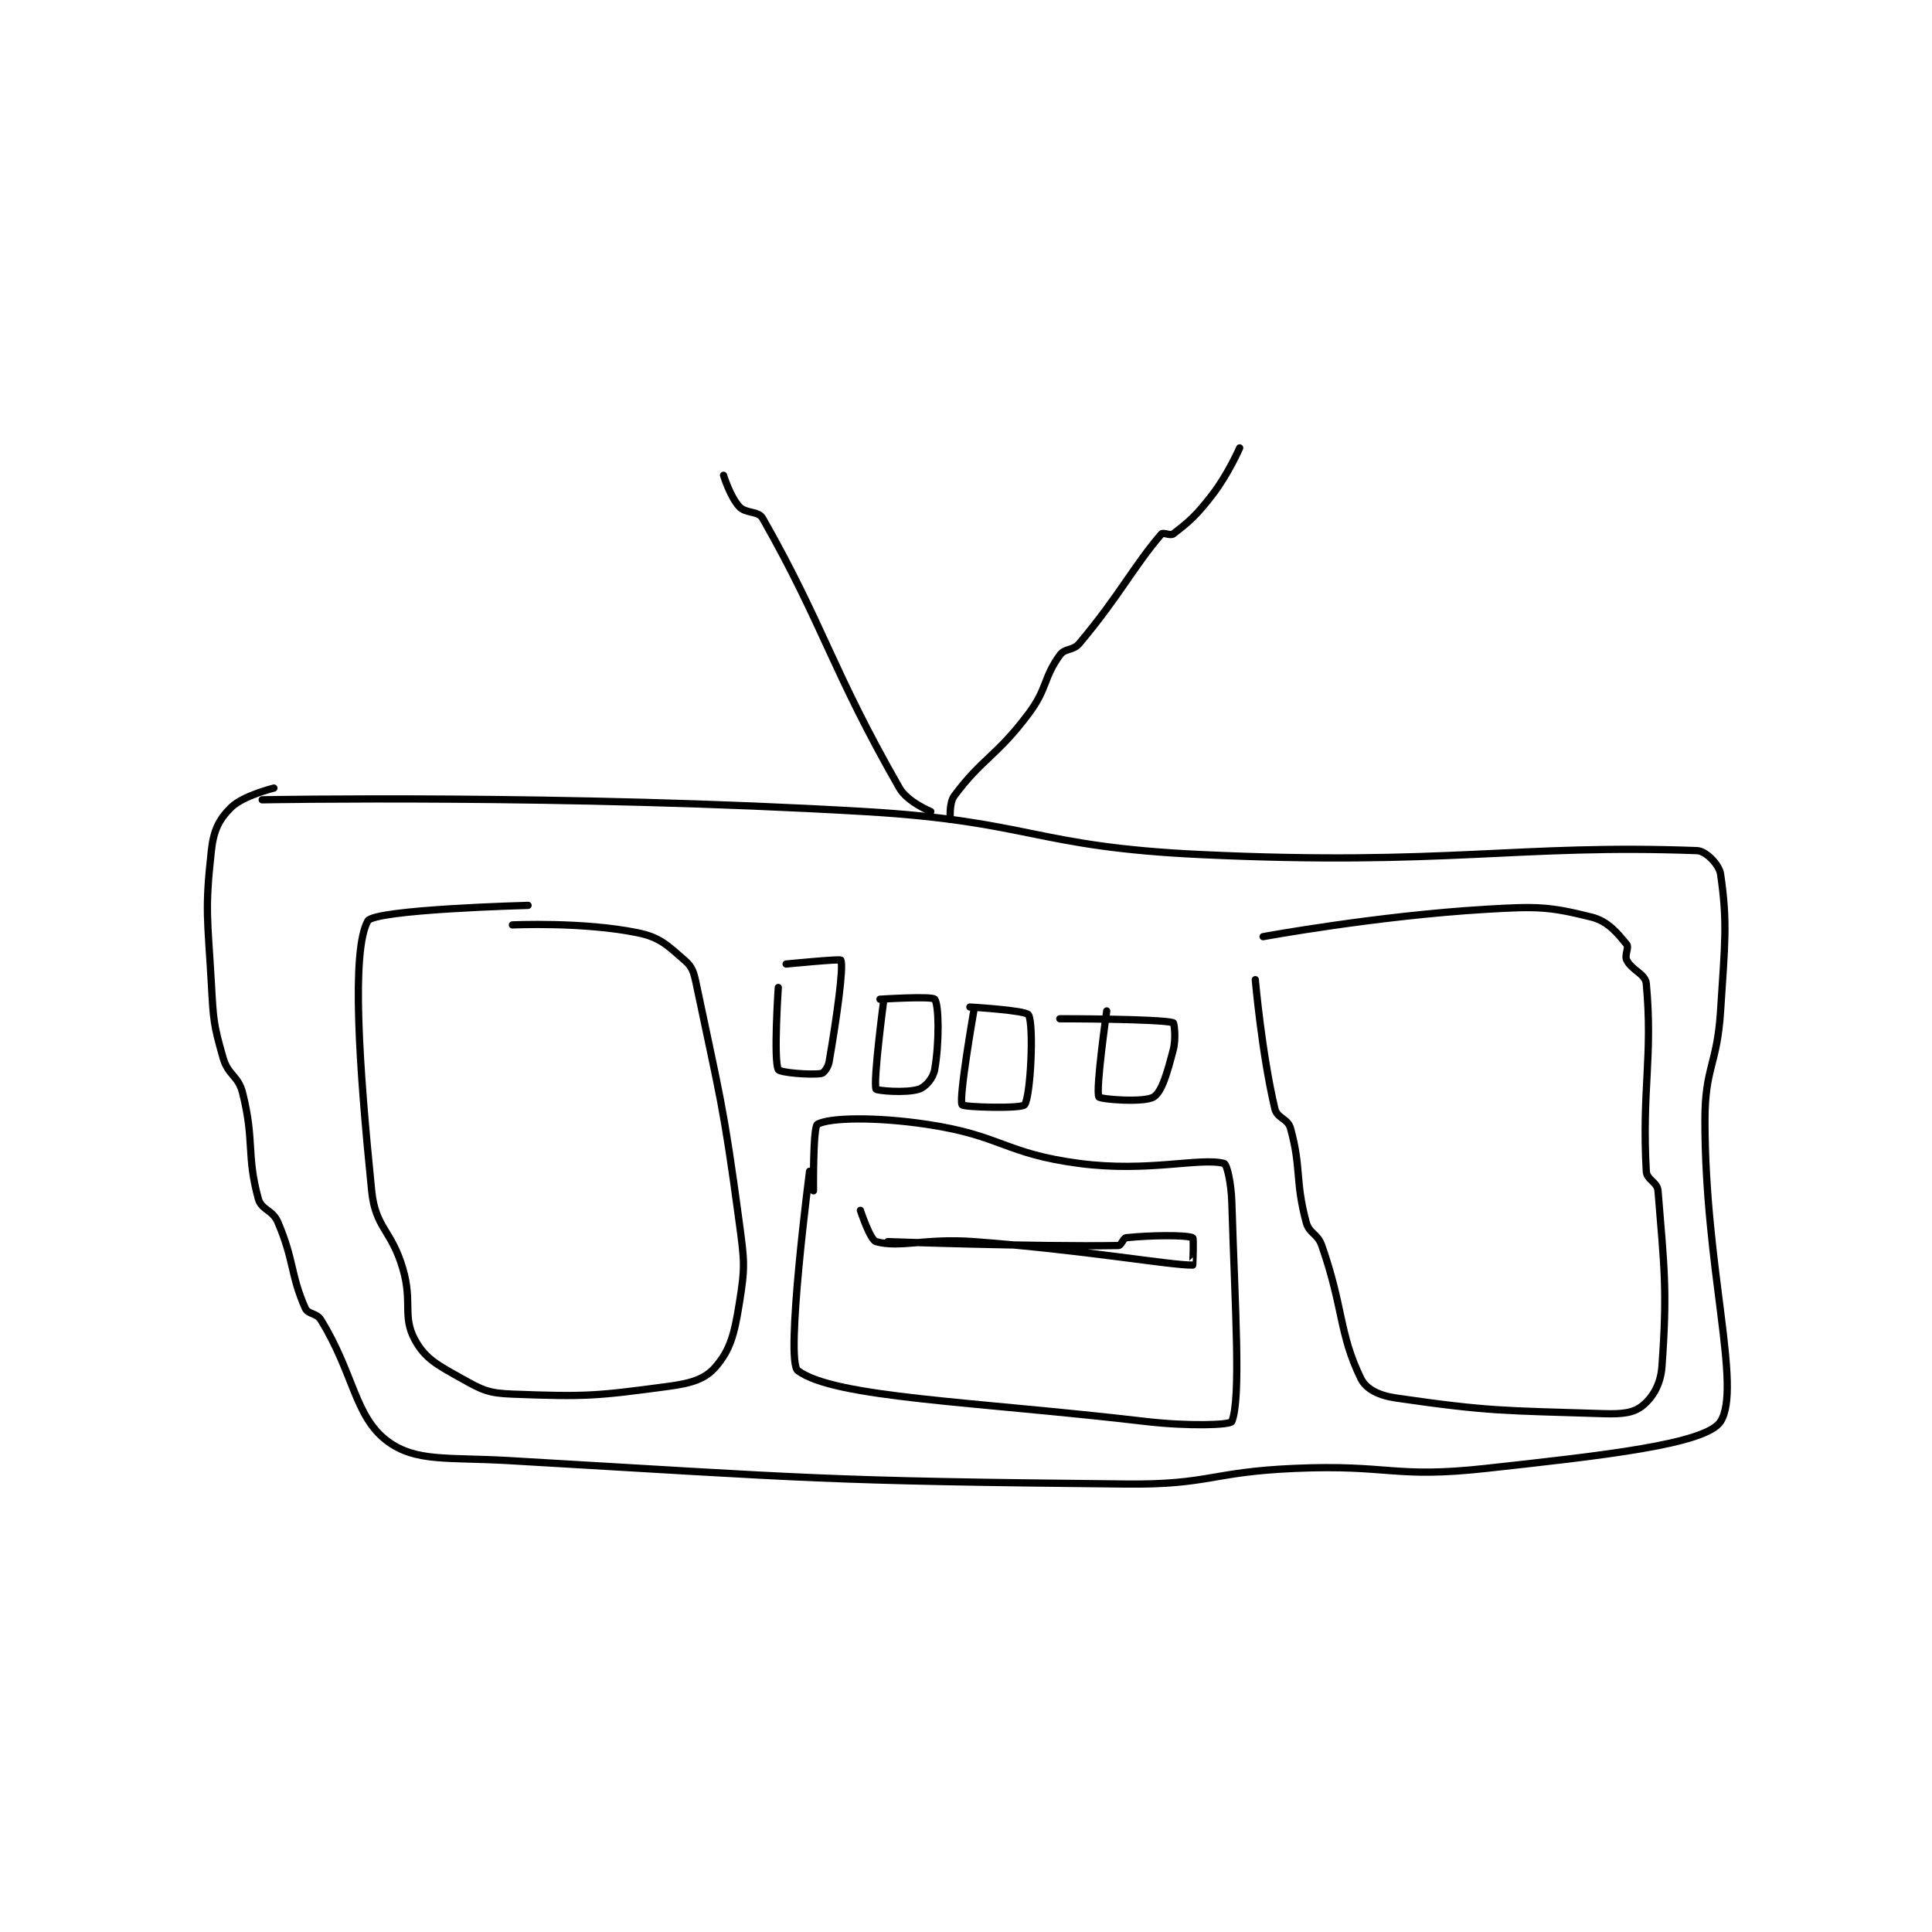 <?xml version="1.0" encoding="utf-8"?>
<!DOCTYPE svg PUBLIC "-//W3C//DTD SVG 1.1//EN" "http://www.w3.org/Graphics/SVG/1.1/DTD/svg11.dtd">
<svg viewBox="0 0 800 800" preserveAspectRatio="xMinYMin meet" xmlns="http://www.w3.org/2000/svg" version="1.1">
<g fill="none" stroke="black" stroke-linecap="round" stroke-linejoin="round" stroke-width="1.853">
<g transform="translate(87.52,185.474) scale(1.619) translate(-86,-125.983)">
<path id="0" d="M99 215.983 C99 215.983 176.619 214.528 253 218.983 C295.924 221.487 296.229 227.975 339 229.983 C401.761 232.93 420.118 227.258 466 228.983 C468.25 229.068 471.641 232.53 472 234.983 C473.827 247.466 473.096 252.728 472 269.983 C471.116 283.913 468 284.244 468 297.983 C468 335.766 477.502 366.239 472 374.983 C468.325 380.824 441.708 383.713 412 386.983 C388.261 389.597 387.349 385.925 363 386.983 C341.546 387.916 341.295 391.195 320 390.983 C241.651 390.204 240.322 389.542 162 384.983 C146.523 384.083 138.245 385.417 131 379.983 C122.609 373.69 122.468 362.693 114 348.983 C112.884 347.176 110.722 347.624 110 345.983 C106.196 337.337 107.198 333.778 103 323.983 C101.633 320.793 98.803 320.927 98 317.983 C94.937 306.752 97.086 303.329 94 290.983 C92.87 286.464 90.295 286.515 89 281.983 C86.534 273.354 86.534 272.421 86 262.983 C85.052 246.244 84.298 244.305 86 228.983 C86.579 223.776 87.925 221.058 91 217.983 C94.075 214.909 102 212.983 102 212.983 "/>
<path id="1" d="M167 242.983 C167 242.983 127.634 244.001 126 246.983 C121.773 254.697 123.767 284.01 127 315.983 C127.974 325.612 132.088 325.925 135 335.983 C137.462 344.488 134.848 348.099 138 353.983 C140.641 358.913 143.81 360.517 150 363.983 C155.36 366.985 156.823 367.75 163 367.983 C181.754 368.691 184.371 368.491 203 365.983 C208.863 365.194 212.322 364.108 215 360.983 C218.704 356.662 219.743 352.734 221 344.983 C222.555 335.393 222.362 334.135 221 323.983 C216.949 293.783 216.083 292.096 210 262.983 C209.363 259.935 208.975 258.695 207 256.983 C202.648 253.212 200.778 251.165 195 249.983 C181.058 247.132 163 247.983 163 247.983 "/>
<path id="2" d="M353 261.983 C353 261.983 354.665 280.901 358 294.983 C358.58 297.433 361.314 297.496 362 299.983 C364.822 310.212 363.149 313.29 366 323.983 C366.804 326.998 368.898 326.835 370 329.983 C375.585 345.94 374.389 352.466 380 363.983 C381.355 366.764 384.664 368.354 389 368.983 C412.885 372.45 416.435 372.172 442 372.983 C446.781 373.135 449.697 372.826 452 370.983 C454.581 368.919 456.667 365.559 457 360.983 C458.442 341.149 457.564 335.536 456 315.983 C455.818 313.711 453.126 313.206 453 310.983 C451.832 290.348 454.722 281.584 453 262.983 C452.768 260.479 449.329 259.641 448 256.983 C447.375 255.733 448.638 253.763 448 252.983 C445.708 250.182 443.247 247.045 439 245.983 C428.135 243.267 425.137 243.201 412 243.983 C383.939 245.654 355 250.983 355 250.983 "/>
<path id="3" d="M231 263.983 C231 263.983 229.751 282.486 231 284.983 C231.387 285.756 239.11 286.428 242 285.983 C242.656 285.882 243.75 284.434 244 282.983 C245.983 271.483 247.755 258.7 247 256.983 C246.842 256.625 233 257.983 233 257.983 "/>
<path id="4" d="M258 266.983 C258 266.983 255.214 287.974 256 289.983 C256.152 290.373 263.733 291.072 267 289.983 C268.683 289.422 270.619 287.175 271 284.983 C272.205 278.057 272.09 268.385 271 266.983 C270.34 266.135 257 266.983 257 266.983 "/>
<path id="5" d="M281 269.983 C281 269.983 277.101 292.324 278 293.983 C278.348 294.626 293.231 295.024 294 293.983 C295.544 291.894 296.418 273.516 295 270.983 C294.343 269.81 280 268.983 280 268.983 "/>
<path id="6" d="M315 269.983 C315 269.983 312.091 290.317 313 291.983 C313.332 292.592 324.602 293.498 327 291.983 C329.155 290.622 330.485 285.74 332 279.983 C332.796 276.957 332.24 273.05 332 272.983 C328.361 271.979 303 271.983 303 271.983 "/>
<path id="7" d="M270 218.983 C270 218.983 264.055 216.567 262 212.983 C244.712 182.831 242.547 171.285 227 143.983 C225.878 142.013 222.704 142.858 221 140.983 C218.654 138.403 217 132.983 217 132.983 "/>
<path id="8" d="M275 220.983 C275 220.983 274.633 216.829 276 214.983 C283.113 205.381 286.792 204.928 295 193.983 C299.89 187.463 298.747 184.873 303 178.983 C304.353 177.109 306.358 177.942 308 175.983 C318.414 163.566 321.727 156.469 329 147.983 C329.407 147.509 331.313 148.512 332 147.983 C336.049 144.869 337.852 143.352 342 137.983 C346.074 132.711 349 125.983 349 125.983 "/>
<path id="9" d="M239 310.983 C239 310.983 232.683 359.514 236 361.983 C245.365 368.953 280.819 369.809 325 374.983 C335.738 376.241 346.632 375.919 347 374.983 C349.382 368.919 347.831 346.417 347 318.983 C346.851 314.055 345.766 309.18 345 308.983 C338.791 307.391 325.62 311.302 308 308.983 C288.801 306.457 288.189 301.847 269 298.983 C255.731 297.003 243.92 297.272 241 298.983 C239.857 299.654 240 315.983 240 315.983 "/>
<path id="10" d="M252 320.983 C252 320.983 254.49 328.567 256 328.983 C262.082 330.661 268.639 328.068 281 328.983 C308.909 331.051 331.425 335.083 337 334.983 C337.012 334.983 337.308 328.11 337 327.983 C335.183 327.235 326.125 327.339 320 327.983 C319.204 328.067 318.73 329.971 318 329.983 C296.822 330.33 259 328.983 259 328.983 "/>
</g>
</g>
</svg>
